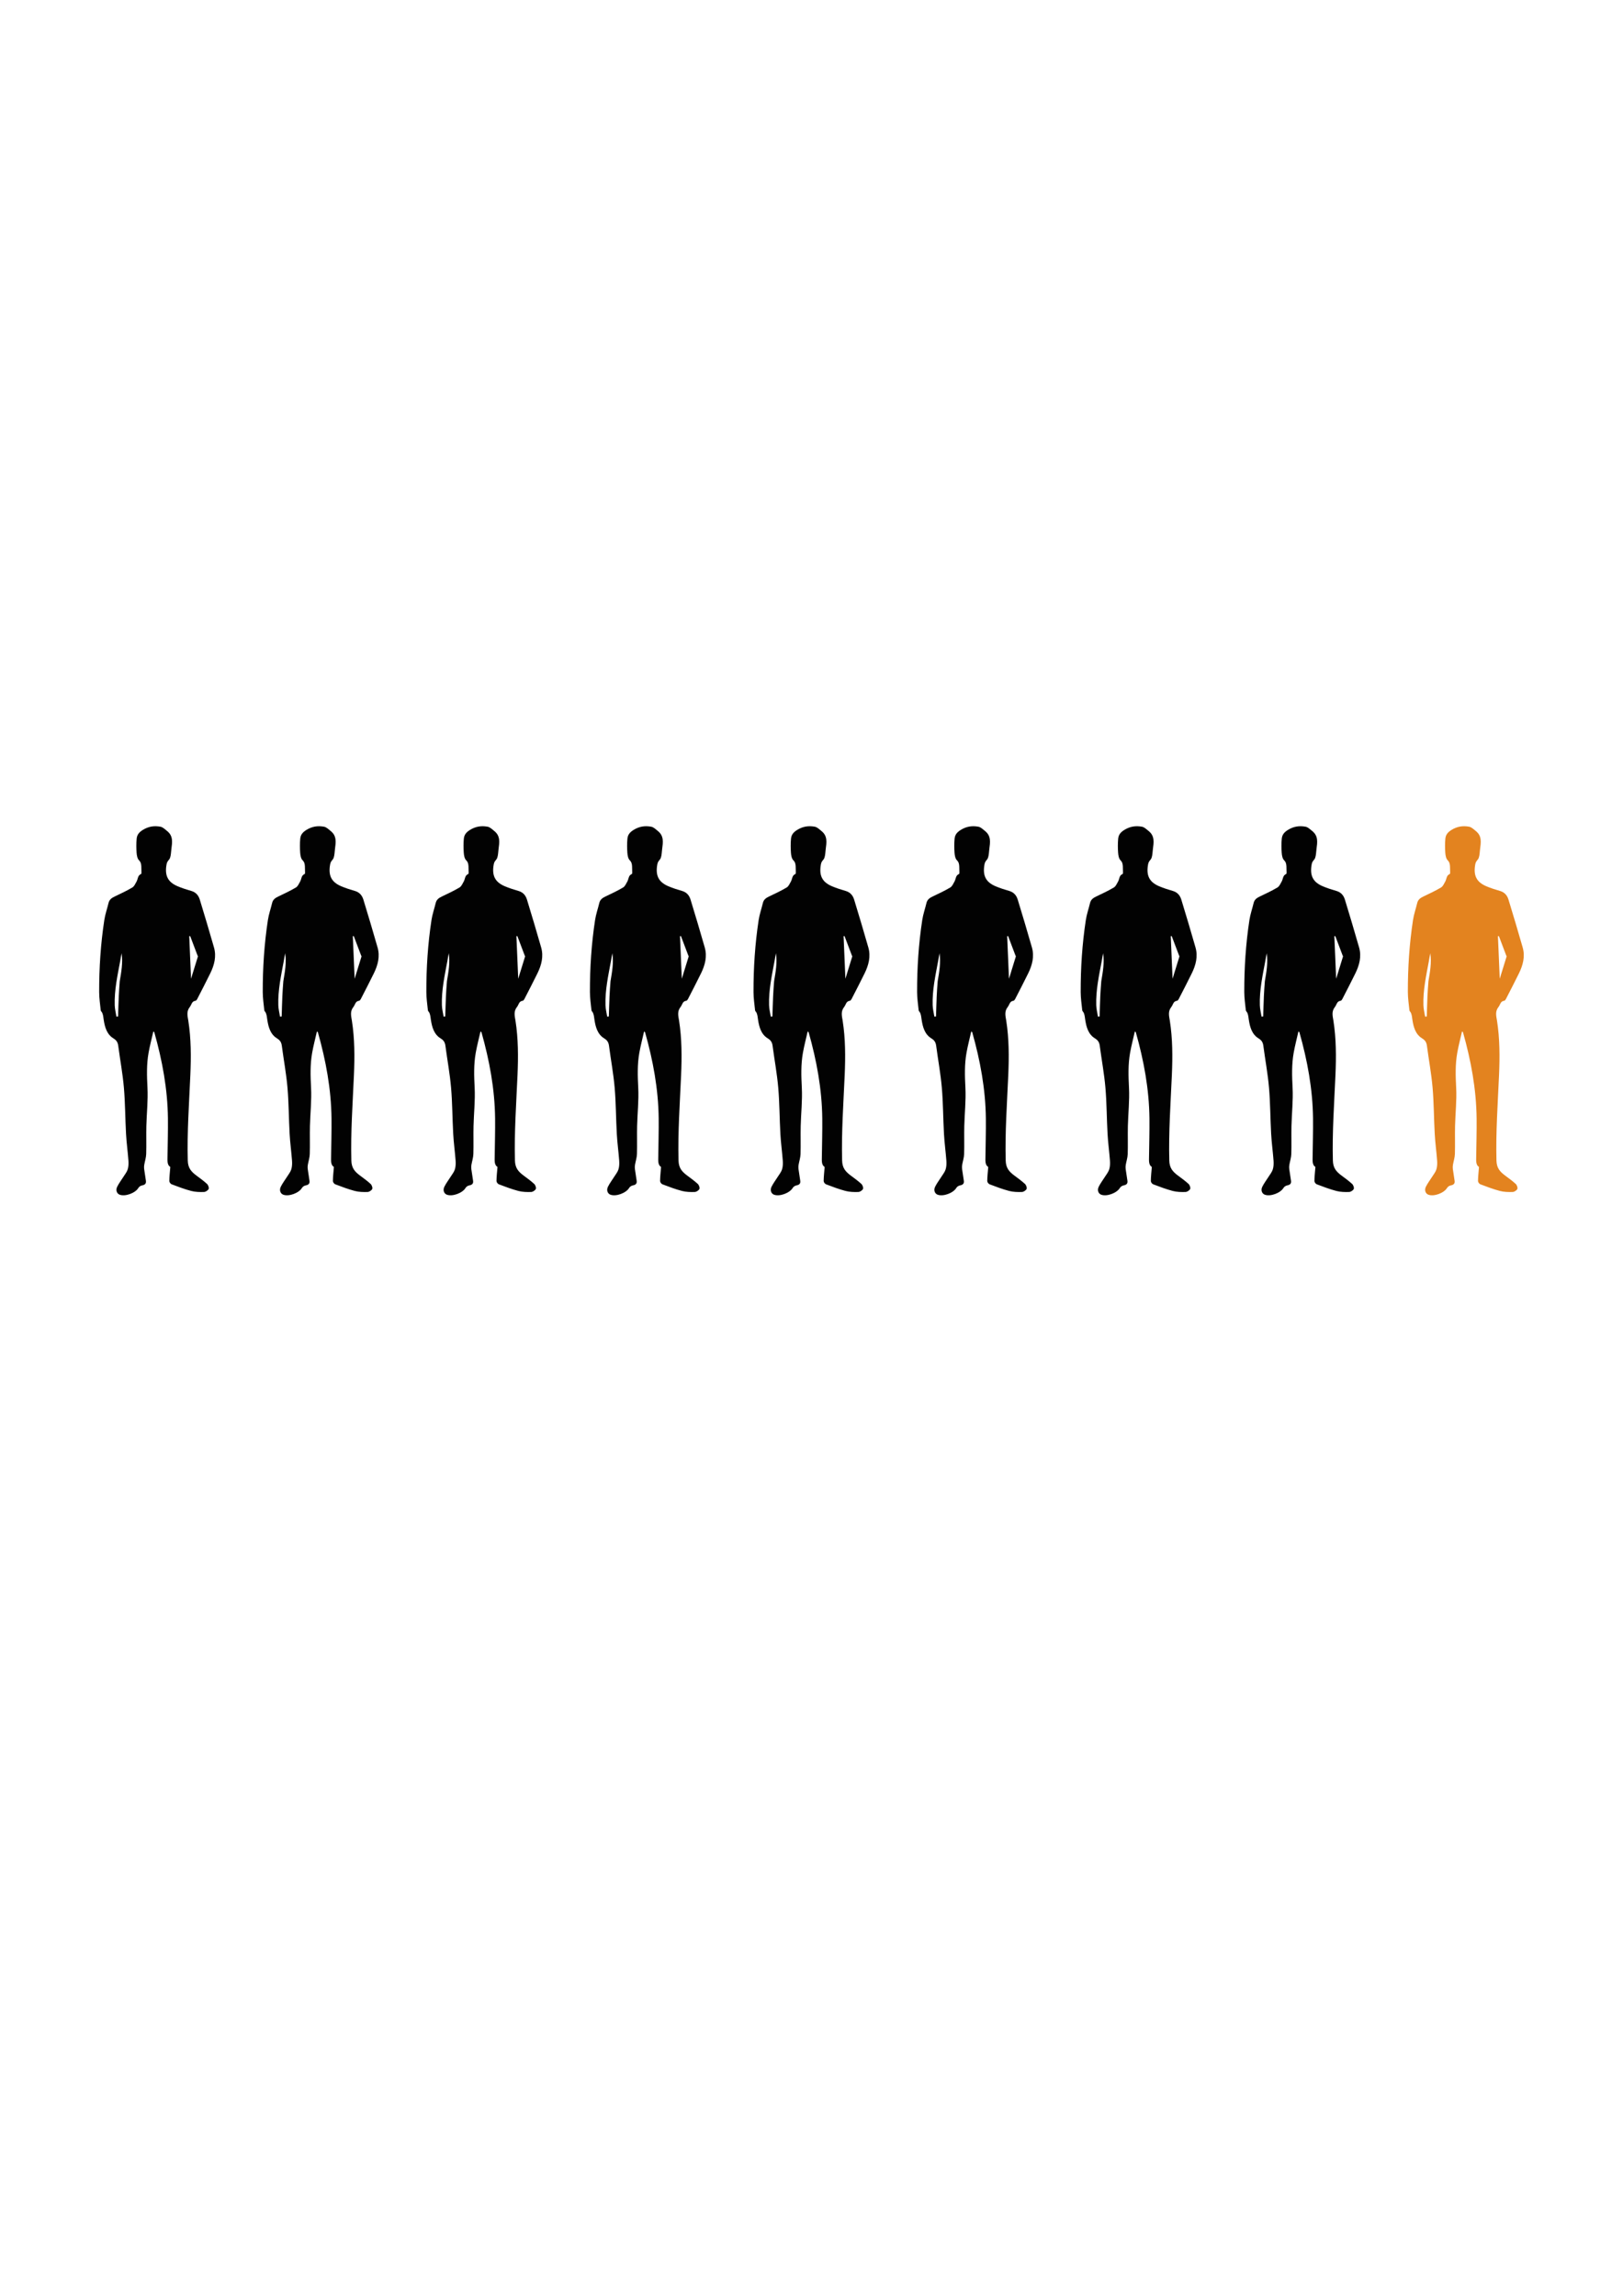 <?xml version="1.0" encoding="utf-8"?>
<!-- Generator: Adobe Adobe Illustrator 24.2.0, SVG Export Plug-In . SVG Version: 6.00 Build 0)  -->
<svg version="1.1" id="Calque_1" xmlns="http://www.w3.org/2000/svg" xmlns:xlink="http://www.w3.org/1999/xlink" x="0px" y="0px"
	 viewBox="0 0 595.28 841.89" style="enable-background:new 0 0 595.28 841.89;" xml:space="preserve">
<style type="text/css">
	.st0{fill:#020202;}
	.st1{fill:#E3831F;}
</style>
<g>
	<path class="st0" d="M121.44,424.18c0.06-4.77,0.2-9.42,0.15-14.07c-0.12-10.75-2.07-21.23-4.99-31.55
		c-0.02-0.06-0.1-0.1-0.36-0.33c-0.61,2.7-1.29,5.26-1.75,7.85c-0.76,4.25-0.62,8.51-0.4,12.82c0.24,4.66-0.3,9.35-0.41,14.03
		c-0.08,3.43,0.05,6.87-0.06,10.29c-0.04,1.33-0.5,2.64-0.72,3.97c-0.08,0.49-0.09,1.01-0.03,1.5c0.19,1.45,0.46,2.89,0.65,4.35
		c0.13,1.02-0.39,1.48-1.41,1.66c-0.49,0.09-1.09,0.47-1.34,0.9c-1.11,1.9-4.86,3.3-6.91,2.49c-1.01-0.4-1.5-1.63-0.88-2.89
		c0.62-1.28,1.52-2.42,2.27-3.63c0.56-0.89,1.27-1.75,1.58-2.73c0.31-0.99,0.35-2.12,0.28-3.17c-0.24-3.28-0.7-6.54-0.88-9.82
		c-0.32-5.66-0.3-11.35-0.79-17c-0.44-5.11-1.39-10.17-2.06-15.26c-0.16-1.27-0.58-2.07-1.77-2.8c-2.44-1.5-3.16-4.12-3.57-6.79
		c-0.14-0.93-0.2-1.88-0.59-2.68c-0.18-0.28-0.47-0.55-0.51-0.84c-0.23-2.22-0.56-4.44-0.57-6.66c-0.02-8.86,0.55-17.69,1.89-26.45
		c0.32-2.11,1.05-4.16,1.55-6.25c0.29-1.23,1.14-1.83,2.2-2.34c2.21-1.05,4.44-2.09,6.54-3.34c0.7-0.42,1.1-1.4,1.54-2.18
		c0.53-0.93,0.38-2.26,1.66-2.76c0.11-0.04,0.13-0.41,0.13-0.62c0-0.72-0.01-1.44-0.05-2.16c-0.05-0.84-0.15-1.54-0.86-2.26
		c-0.6-0.61-0.8-1.78-0.87-2.72c-0.12-1.71-0.14-3.45,0.02-5.16c0.13-1.38,0.78-2.31,2.19-3.2c2.16-1.36,4.26-1.63,6.53-1.22
		c0.89,0.16,1.69,0.97,2.46,1.59c2.27,1.82,1.88,4.14,1.55,6.68c-0.14,1.05-0.13,2.18-0.5,3.21c-0.2,0.55-0.75,0.96-1,1.5
		c-0.23,0.49-0.31,1.05-0.38,1.59c-0.46,3.62,0.79,5.84,4.21,7.28c1.63,0.69,3.33,1.23,5.03,1.72c1.66,0.49,2.6,1.64,3.07,3.17
		c1.78,5.84,3.54,11.69,5.21,17.56c0.94,3.3,0.1,6.45-1.35,9.43c-1.56,3.19-3.2,6.33-4.82,9.49c-0.13,0.25-0.38,0.58-0.6,0.61
		c-1.42,0.15-1.44,1.45-2.1,2.27c-1.32,1.65-0.83,3.33-0.56,5c1.05,6.65,1.04,13.34,0.75,20.03c-0.46,10.43-1.21,20.84-0.94,31.3
		c0.07,2.71,1.25,4.05,3.06,5.41c1.36,1.02,2.75,2.01,3.99,3.15c0.44,0.4,0.81,1.39,0.61,1.84c-0.23,0.54-1.11,1.1-1.72,1.12
		c-1.56,0.05-3.19,0.01-4.69-0.38c-2.44-0.64-4.81-1.55-7.17-2.44c-0.4-0.15-0.86-0.8-0.85-1.21c0.02-1.64,0.21-3.28,0.36-5.14
		C121.29,427.21,121.42,425.73,121.44,424.18z M103.92,359.83c0.57-3.4,1.2-6.8,0.68-10.26c-0.21,0.92-0.33,1.86-0.5,2.78
		c-1,5.38-2.19,10.74-2.02,16.26c0.04,1.4,0.4,2.79,0.62,4.19c0.2-0.02,0.4-0.04,0.61-0.05c0.08-2.47,0.14-4.95,0.25-7.42
		C103.63,363.56,103.78,361.8,103.92,359.83z M132.4,350.26c-0.88-2.33-1.77-4.67-2.65-7c-0.11,0.02-0.23,0.04-0.34,0.06
		c0.21,5.06,0.43,10.11,0.66,15.59c0.92-2.96,1.72-5.56,2.52-8.16C132.6,350.65,132.51,350.53,132.4,350.26z"/>
</g>
<g>
	<path class="st0" d="M181.44,424.18c0.06-4.77,0.2-9.42,0.15-14.07c-0.12-10.75-2.07-21.23-4.99-31.55
		c-0.02-0.06-0.1-0.1-0.36-0.33c-0.61,2.7-1.29,5.26-1.75,7.85c-0.76,4.25-0.62,8.51-0.4,12.82c0.24,4.66-0.3,9.35-0.41,14.03
		c-0.08,3.43,0.05,6.87-0.06,10.29c-0.04,1.33-0.5,2.64-0.72,3.97c-0.08,0.49-0.09,1.01-0.03,1.5c0.19,1.45,0.46,2.89,0.65,4.35
		c0.13,1.02-0.39,1.48-1.41,1.66c-0.49,0.09-1.09,0.47-1.34,0.9c-1.11,1.9-4.86,3.3-6.91,2.49c-1.01-0.4-1.5-1.63-0.88-2.89
		c0.62-1.28,1.52-2.42,2.27-3.63c0.56-0.89,1.27-1.75,1.58-2.73c0.31-0.99,0.35-2.12,0.28-3.17c-0.24-3.28-0.7-6.54-0.88-9.82
		c-0.32-5.66-0.3-11.35-0.79-17c-0.44-5.11-1.39-10.17-2.06-15.26c-0.16-1.27-0.58-2.07-1.77-2.8c-2.44-1.5-3.16-4.12-3.57-6.79
		c-0.14-0.93-0.2-1.88-0.59-2.68c-0.18-0.28-0.47-0.55-0.51-0.84c-0.23-2.22-0.56-4.44-0.57-6.66c-0.02-8.86,0.55-17.69,1.89-26.45
		c0.32-2.11,1.05-4.16,1.55-6.25c0.29-1.23,1.14-1.83,2.2-2.34c2.21-1.05,4.44-2.09,6.54-3.34c0.7-0.42,1.1-1.4,1.54-2.18
		c0.53-0.93,0.38-2.26,1.66-2.76c0.11-0.04,0.13-0.41,0.13-0.62c0-0.72-0.01-1.44-0.05-2.16c-0.05-0.84-0.15-1.54-0.86-2.26
		c-0.6-0.61-0.8-1.78-0.87-2.72c-0.12-1.71-0.14-3.45,0.02-5.16c0.13-1.38,0.78-2.31,2.19-3.2c2.16-1.36,4.26-1.63,6.53-1.22
		c0.89,0.16,1.69,0.97,2.46,1.59c2.27,1.82,1.88,4.14,1.55,6.68c-0.14,1.05-0.13,2.18-0.5,3.21c-0.2,0.55-0.75,0.96-1,1.5
		c-0.23,0.49-0.31,1.05-0.38,1.59c-0.46,3.62,0.79,5.84,4.21,7.28c1.63,0.69,3.33,1.23,5.03,1.72c1.66,0.49,2.6,1.64,3.07,3.17
		c1.78,5.84,3.54,11.69,5.21,17.56c0.94,3.3,0.1,6.45-1.35,9.43c-1.56,3.19-3.2,6.33-4.82,9.49c-0.13,0.25-0.38,0.58-0.6,0.61
		c-1.42,0.15-1.44,1.45-2.1,2.27c-1.32,1.65-0.83,3.33-0.56,5c1.05,6.65,1.04,13.34,0.75,20.03c-0.46,10.43-1.21,20.84-0.94,31.3
		c0.07,2.71,1.25,4.05,3.06,5.41c1.36,1.02,2.75,2.01,3.99,3.15c0.44,0.4,0.81,1.39,0.61,1.84c-0.23,0.54-1.11,1.1-1.72,1.12
		c-1.56,0.05-3.19,0.01-4.69-0.38c-2.44-0.64-4.81-1.55-7.17-2.44c-0.4-0.15-0.86-0.8-0.85-1.21c0.02-1.64,0.21-3.28,0.36-5.14
		C181.29,427.21,181.42,425.73,181.44,424.18z M163.92,359.83c0.57-3.4,1.2-6.8,0.68-10.26c-0.21,0.92-0.33,1.86-0.5,2.78
		c-1,5.38-2.19,10.74-2.02,16.26c0.04,1.4,0.4,2.79,0.62,4.19c0.2-0.02,0.4-0.04,0.61-0.05c0.08-2.47,0.14-4.95,0.25-7.42
		C163.63,363.56,163.78,361.8,163.92,359.83z M192.4,350.26c-0.88-2.33-1.77-4.67-2.65-7c-0.11,0.02-0.23,0.04-0.34,0.06
		c0.21,5.06,0.43,10.11,0.66,15.59c0.92-2.96,1.72-5.56,2.52-8.16C192.6,350.65,192.51,350.53,192.4,350.26z"/>
</g>
<g>
	<path class="st0" d="M241.44,424.18c0.06-4.77,0.2-9.42,0.15-14.07c-0.12-10.75-2.07-21.23-4.99-31.55
		c-0.02-0.06-0.1-0.1-0.36-0.33c-0.61,2.7-1.29,5.26-1.75,7.85c-0.76,4.25-0.62,8.51-0.4,12.82c0.24,4.66-0.3,9.35-0.41,14.03
		c-0.08,3.43,0.05,6.87-0.06,10.29c-0.04,1.33-0.5,2.64-0.72,3.97c-0.08,0.49-0.09,1.01-0.03,1.5c0.19,1.45,0.46,2.89,0.65,4.35
		c0.13,1.02-0.39,1.48-1.41,1.66c-0.49,0.09-1.09,0.47-1.34,0.9c-1.11,1.9-4.86,3.3-6.91,2.49c-1.01-0.4-1.5-1.63-0.88-2.89
		c0.62-1.28,1.52-2.42,2.27-3.63c0.56-0.89,1.27-1.75,1.58-2.73c0.31-0.99,0.35-2.12,0.28-3.17c-0.24-3.28-0.7-6.54-0.88-9.82
		c-0.32-5.66-0.3-11.35-0.79-17c-0.44-5.11-1.39-10.17-2.06-15.26c-0.16-1.27-0.58-2.07-1.77-2.8c-2.44-1.5-3.16-4.12-3.57-6.79
		c-0.14-0.93-0.2-1.88-0.59-2.68c-0.18-0.28-0.47-0.55-0.51-0.84c-0.23-2.22-0.56-4.44-0.57-6.66c-0.02-8.86,0.55-17.69,1.89-26.45
		c0.32-2.11,1.05-4.16,1.55-6.25c0.29-1.23,1.14-1.83,2.2-2.34c2.21-1.05,4.44-2.09,6.54-3.34c0.7-0.42,1.1-1.4,1.54-2.18
		c0.53-0.93,0.38-2.26,1.66-2.76c0.11-0.04,0.13-0.41,0.13-0.62c0-0.72-0.01-1.44-0.05-2.16c-0.05-0.84-0.15-1.54-0.86-2.26
		c-0.6-0.61-0.8-1.78-0.87-2.72c-0.12-1.71-0.14-3.45,0.02-5.16c0.13-1.38,0.78-2.31,2.19-3.2c2.16-1.36,4.26-1.63,6.53-1.22
		c0.89,0.16,1.69,0.97,2.46,1.59c2.27,1.82,1.88,4.14,1.55,6.68c-0.14,1.05-0.13,2.18-0.5,3.21c-0.2,0.55-0.75,0.96-1,1.5
		c-0.23,0.49-0.31,1.05-0.38,1.59c-0.46,3.62,0.79,5.84,4.21,7.28c1.63,0.69,3.33,1.23,5.03,1.72c1.66,0.49,2.6,1.64,3.07,3.17
		c1.78,5.84,3.54,11.69,5.21,17.56c0.94,3.3,0.1,6.45-1.35,9.43c-1.56,3.19-3.2,6.33-4.82,9.49c-0.13,0.25-0.38,0.58-0.6,0.61
		c-1.42,0.15-1.44,1.45-2.1,2.27c-1.32,1.65-0.83,3.33-0.56,5c1.05,6.65,1.04,13.34,0.75,20.03c-0.46,10.43-1.21,20.84-0.94,31.3
		c0.07,2.71,1.25,4.05,3.06,5.41c1.36,1.02,2.75,2.01,3.99,3.15c0.44,0.4,0.81,1.39,0.61,1.84c-0.23,0.54-1.11,1.1-1.72,1.12
		c-1.56,0.05-3.19,0.01-4.69-0.38c-2.44-0.64-4.81-1.55-7.17-2.44c-0.4-0.15-0.86-0.8-0.85-1.21c0.02-1.64,0.21-3.28,0.36-5.14
		C241.29,427.21,241.42,425.73,241.44,424.18z M223.92,359.83c0.57-3.4,1.2-6.8,0.68-10.26c-0.21,0.92-0.33,1.86-0.5,2.78
		c-1,5.38-2.19,10.74-2.02,16.26c0.04,1.4,0.4,2.79,0.62,4.19c0.2-0.02,0.4-0.04,0.61-0.05c0.08-2.47,0.14-4.95,0.25-7.42
		C223.63,363.56,223.78,361.8,223.92,359.83z M252.4,350.26c-0.88-2.33-1.77-4.67-2.65-7c-0.11,0.02-0.23,0.04-0.34,0.06
		c0.21,5.06,0.43,10.11,0.66,15.59c0.92-2.96,1.72-5.56,2.52-8.16C252.6,350.65,252.51,350.53,252.4,350.26z"/>
</g>
<g>
	<path class="st0" d="M301.44,424.18c0.06-4.77,0.2-9.42,0.15-14.07c-0.12-10.75-2.07-21.23-4.99-31.55
		c-0.02-0.06-0.1-0.1-0.36-0.33c-0.61,2.7-1.29,5.26-1.75,7.85c-0.76,4.25-0.62,8.51-0.4,12.82c0.24,4.66-0.3,9.35-0.41,14.03
		c-0.08,3.43,0.05,6.87-0.06,10.29c-0.04,1.33-0.5,2.64-0.72,3.97c-0.08,0.49-0.09,1.01-0.03,1.5c0.19,1.45,0.46,2.89,0.65,4.35
		c0.13,1.02-0.39,1.48-1.41,1.66c-0.49,0.09-1.09,0.47-1.34,0.9c-1.11,1.9-4.86,3.3-6.91,2.49c-1.01-0.4-1.5-1.63-0.88-2.89
		c0.62-1.28,1.52-2.42,2.27-3.63c0.56-0.89,1.27-1.75,1.58-2.73c0.31-0.99,0.35-2.12,0.28-3.17c-0.24-3.28-0.7-6.54-0.88-9.82
		c-0.32-5.66-0.3-11.35-0.79-17c-0.44-5.11-1.39-10.17-2.06-15.26c-0.16-1.27-0.58-2.07-1.77-2.8c-2.44-1.5-3.16-4.12-3.57-6.79
		c-0.14-0.93-0.2-1.88-0.59-2.68c-0.18-0.28-0.47-0.55-0.51-0.84c-0.23-2.22-0.56-4.44-0.57-6.66c-0.02-8.86,0.55-17.69,1.89-26.45
		c0.32-2.11,1.05-4.16,1.55-6.25c0.29-1.23,1.14-1.83,2.2-2.34c2.21-1.05,4.44-2.09,6.54-3.34c0.7-0.42,1.1-1.4,1.54-2.18
		c0.53-0.93,0.38-2.26,1.66-2.76c0.11-0.04,0.13-0.41,0.13-0.62c0-0.72-0.01-1.44-0.05-2.16c-0.05-0.84-0.15-1.54-0.86-2.26
		c-0.6-0.61-0.8-1.78-0.87-2.72c-0.12-1.71-0.14-3.45,0.02-5.16c0.13-1.38,0.78-2.31,2.19-3.2c2.16-1.36,4.26-1.63,6.53-1.22
		c0.89,0.16,1.69,0.97,2.46,1.59c2.27,1.82,1.88,4.14,1.55,6.68c-0.14,1.05-0.13,2.18-0.5,3.21c-0.2,0.55-0.75,0.96-1,1.5
		c-0.23,0.49-0.31,1.05-0.38,1.59c-0.46,3.62,0.79,5.84,4.21,7.28c1.63,0.69,3.33,1.23,5.03,1.72c1.66,0.49,2.6,1.64,3.07,3.17
		c1.78,5.84,3.54,11.69,5.21,17.56c0.94,3.3,0.1,6.45-1.35,9.43c-1.56,3.19-3.2,6.33-4.82,9.49c-0.13,0.25-0.38,0.58-0.6,0.61
		c-1.42,0.15-1.44,1.45-2.1,2.27c-1.32,1.65-0.83,3.33-0.56,5c1.05,6.65,1.04,13.34,0.75,20.03c-0.46,10.43-1.21,20.84-0.94,31.3
		c0.07,2.71,1.25,4.05,3.06,5.41c1.36,1.02,2.75,2.01,3.99,3.15c0.44,0.4,0.81,1.39,0.61,1.84c-0.23,0.54-1.11,1.1-1.72,1.12
		c-1.56,0.05-3.19,0.01-4.69-0.38c-2.44-0.64-4.81-1.55-7.17-2.44c-0.4-0.15-0.86-0.8-0.85-1.21c0.02-1.64,0.21-3.28,0.36-5.14
		C301.29,427.21,301.42,425.73,301.44,424.18z M283.92,359.83c0.57-3.4,1.2-6.8,0.68-10.26c-0.21,0.92-0.33,1.86-0.5,2.78
		c-1,5.38-2.19,10.74-2.02,16.26c0.04,1.4,0.4,2.79,0.62,4.19c0.2-0.02,0.4-0.04,0.61-0.05c0.08-2.47,0.14-4.95,0.25-7.42
		C283.63,363.56,283.78,361.8,283.92,359.83z M312.4,350.26c-0.88-2.33-1.77-4.67-2.65-7c-0.11,0.02-0.23,0.04-0.34,0.06
		c0.21,5.06,0.43,10.11,0.66,15.59c0.92-2.96,1.72-5.56,2.52-8.16C312.6,350.65,312.51,350.53,312.4,350.26z"/>
</g>
<g>
	<path class="st0" d="M361.44,424.18c0.06-4.77,0.2-9.42,0.15-14.07c-0.12-10.75-2.07-21.23-4.99-31.55
		c-0.02-0.06-0.1-0.1-0.36-0.33c-0.61,2.7-1.29,5.26-1.75,7.85c-0.76,4.25-0.62,8.51-0.4,12.82c0.24,4.66-0.3,9.35-0.41,14.03
		c-0.08,3.43,0.05,6.87-0.06,10.29c-0.04,1.33-0.5,2.64-0.72,3.97c-0.08,0.49-0.09,1.01-0.03,1.5c0.19,1.45,0.46,2.89,0.65,4.35
		c0.13,1.02-0.39,1.48-1.41,1.66c-0.49,0.09-1.09,0.47-1.34,0.9c-1.11,1.9-4.86,3.3-6.91,2.49c-1.01-0.4-1.5-1.63-0.88-2.89
		c0.62-1.28,1.52-2.42,2.27-3.63c0.56-0.89,1.27-1.75,1.58-2.73c0.31-0.99,0.35-2.12,0.28-3.17c-0.24-3.28-0.7-6.54-0.88-9.82
		c-0.32-5.66-0.3-11.35-0.79-17c-0.44-5.11-1.39-10.17-2.06-15.26c-0.16-1.27-0.58-2.07-1.77-2.8c-2.44-1.5-3.16-4.12-3.57-6.79
		c-0.14-0.93-0.2-1.88-0.59-2.68c-0.18-0.28-0.47-0.55-0.51-0.84c-0.23-2.22-0.56-4.44-0.57-6.66c-0.02-8.86,0.55-17.69,1.89-26.45
		c0.32-2.11,1.05-4.16,1.55-6.25c0.29-1.23,1.14-1.83,2.2-2.34c2.21-1.05,4.44-2.09,6.54-3.34c0.7-0.42,1.1-1.4,1.54-2.18
		c0.53-0.93,0.38-2.26,1.66-2.76c0.11-0.04,0.13-0.41,0.13-0.62c0-0.72-0.01-1.44-0.05-2.16c-0.05-0.84-0.15-1.54-0.86-2.26
		c-0.6-0.61-0.8-1.78-0.87-2.72c-0.12-1.71-0.14-3.45,0.02-5.16c0.13-1.38,0.78-2.31,2.19-3.2c2.16-1.36,4.26-1.63,6.53-1.22
		c0.89,0.16,1.69,0.97,2.46,1.59c2.27,1.82,1.88,4.14,1.55,6.68c-0.14,1.05-0.13,2.18-0.5,3.21c-0.2,0.55-0.75,0.96-1,1.5
		c-0.23,0.49-0.31,1.05-0.38,1.59c-0.46,3.62,0.79,5.84,4.21,7.28c1.63,0.69,3.33,1.23,5.03,1.72c1.66,0.49,2.6,1.64,3.07,3.17
		c1.78,5.84,3.54,11.69,5.21,17.56c0.94,3.3,0.1,6.45-1.35,9.43c-1.56,3.19-3.2,6.33-4.82,9.49c-0.13,0.25-0.38,0.58-0.6,0.61
		c-1.42,0.15-1.44,1.45-2.1,2.27c-1.32,1.65-0.83,3.33-0.56,5c1.05,6.65,1.04,13.34,0.75,20.03c-0.46,10.43-1.21,20.84-0.94,31.3
		c0.07,2.71,1.25,4.05,3.06,5.41c1.36,1.02,2.75,2.01,3.99,3.15c0.44,0.4,0.81,1.39,0.61,1.84c-0.23,0.54-1.11,1.1-1.72,1.12
		c-1.56,0.05-3.19,0.01-4.69-0.38c-2.44-0.64-4.81-1.55-7.17-2.44c-0.4-0.15-0.86-0.8-0.85-1.21c0.02-1.64,0.21-3.28,0.36-5.14
		C361.29,427.21,361.42,425.73,361.44,424.18z M343.92,359.83c0.57-3.4,1.2-6.8,0.68-10.26c-0.21,0.92-0.33,1.86-0.5,2.78
		c-1,5.38-2.19,10.74-2.02,16.26c0.04,1.4,0.4,2.79,0.62,4.19c0.2-0.02,0.4-0.04,0.61-0.05c0.08-2.47,0.14-4.95,0.25-7.42
		C343.63,363.56,343.78,361.8,343.92,359.83z M372.4,350.26c-0.88-2.33-1.77-4.67-2.65-7c-0.11,0.02-0.23,0.04-0.34,0.06
		c0.21,5.06,0.43,10.11,0.66,15.59c0.92-2.96,1.72-5.56,2.52-8.16C372.6,350.65,372.51,350.53,372.4,350.26z"/>
</g>
<g>
	<path class="st0" d="M421.44,424.18c0.06-4.77,0.2-9.42,0.15-14.07c-0.12-10.75-2.07-21.23-4.99-31.55
		c-0.02-0.06-0.1-0.1-0.36-0.33c-0.61,2.7-1.29,5.26-1.75,7.85c-0.76,4.25-0.62,8.51-0.4,12.82c0.24,4.66-0.3,9.35-0.41,14.03
		c-0.08,3.43,0.05,6.87-0.06,10.29c-0.04,1.33-0.5,2.64-0.72,3.97c-0.08,0.49-0.09,1.01-0.03,1.5c0.19,1.45,0.46,2.89,0.65,4.35
		c0.13,1.02-0.39,1.48-1.41,1.66c-0.49,0.09-1.09,0.47-1.34,0.9c-1.11,1.9-4.86,3.3-6.91,2.49c-1.01-0.4-1.5-1.63-0.88-2.89
		c0.62-1.28,1.52-2.42,2.27-3.63c0.56-0.89,1.27-1.75,1.58-2.73c0.31-0.99,0.35-2.12,0.28-3.17c-0.24-3.28-0.7-6.54-0.88-9.82
		c-0.32-5.66-0.3-11.35-0.79-17c-0.44-5.11-1.39-10.17-2.06-15.26c-0.16-1.27-0.58-2.07-1.77-2.8c-2.44-1.5-3.16-4.12-3.57-6.79
		c-0.14-0.93-0.2-1.88-0.59-2.68c-0.18-0.28-0.47-0.55-0.51-0.84c-0.23-2.22-0.56-4.44-0.57-6.66c-0.02-8.86,0.55-17.69,1.89-26.45
		c0.32-2.11,1.05-4.16,1.55-6.25c0.29-1.23,1.14-1.83,2.2-2.34c2.21-1.05,4.44-2.09,6.54-3.34c0.7-0.42,1.1-1.4,1.54-2.18
		c0.53-0.93,0.38-2.26,1.66-2.76c0.11-0.04,0.13-0.41,0.13-0.62c0-0.72-0.01-1.44-0.05-2.16c-0.05-0.84-0.15-1.54-0.86-2.26
		c-0.6-0.61-0.8-1.78-0.87-2.72c-0.12-1.71-0.14-3.45,0.02-5.16c0.13-1.38,0.78-2.31,2.19-3.2c2.16-1.36,4.26-1.63,6.53-1.22
		c0.89,0.16,1.69,0.97,2.46,1.59c2.27,1.82,1.88,4.14,1.55,6.68c-0.14,1.05-0.13,2.18-0.5,3.21c-0.2,0.55-0.75,0.96-1,1.5
		c-0.23,0.49-0.31,1.05-0.38,1.59c-0.46,3.62,0.79,5.84,4.21,7.28c1.63,0.69,3.33,1.23,5.03,1.72c1.66,0.49,2.6,1.64,3.07,3.17
		c1.78,5.84,3.54,11.69,5.21,17.56c0.94,3.3,0.1,6.45-1.35,9.43c-1.56,3.19-3.2,6.33-4.82,9.49c-0.13,0.25-0.38,0.58-0.6,0.61
		c-1.42,0.15-1.44,1.45-2.1,2.27c-1.32,1.65-0.83,3.33-0.56,5c1.05,6.65,1.04,13.34,0.75,20.03c-0.46,10.43-1.21,20.84-0.94,31.3
		c0.07,2.71,1.25,4.05,3.06,5.41c1.36,1.02,2.75,2.01,3.99,3.15c0.44,0.4,0.81,1.39,0.61,1.84c-0.23,0.54-1.11,1.1-1.72,1.12
		c-1.56,0.05-3.19,0.01-4.69-0.38c-2.44-0.64-4.81-1.55-7.17-2.44c-0.4-0.15-0.86-0.8-0.85-1.21c0.02-1.64,0.21-3.28,0.36-5.14
		C421.29,427.21,421.42,425.73,421.44,424.18z M403.92,359.83c0.57-3.4,1.2-6.8,0.68-10.26c-0.21,0.92-0.33,1.86-0.5,2.78
		c-1,5.38-2.19,10.74-2.02,16.26c0.04,1.4,0.4,2.79,0.62,4.19c0.2-0.02,0.4-0.04,0.61-0.05c0.08-2.47,0.14-4.95,0.25-7.42
		C403.63,363.56,403.78,361.8,403.92,359.83z M432.4,350.26c-0.88-2.33-1.77-4.67-2.65-7c-0.11,0.02-0.23,0.04-0.34,0.06
		c0.21,5.06,0.43,10.11,0.66,15.59c0.92-2.96,1.72-5.56,2.52-8.16C432.6,350.65,432.51,350.53,432.4,350.26z"/>
</g>
<g>
	<path class="st0" d="M481.44,424.18c0.06-4.77,0.2-9.42,0.15-14.07c-0.12-10.75-2.07-21.23-4.99-31.55
		c-0.02-0.06-0.1-0.1-0.36-0.33c-0.61,2.7-1.29,5.26-1.75,7.85c-0.76,4.25-0.62,8.51-0.4,12.82c0.24,4.66-0.3,9.35-0.41,14.03
		c-0.08,3.43,0.05,6.87-0.06,10.29c-0.04,1.33-0.5,2.64-0.72,3.97c-0.08,0.49-0.09,1.01-0.03,1.5c0.19,1.45,0.46,2.89,0.65,4.35
		c0.13,1.02-0.39,1.48-1.41,1.66c-0.49,0.09-1.09,0.47-1.34,0.9c-1.11,1.9-4.86,3.3-6.91,2.49c-1.01-0.4-1.5-1.63-0.88-2.89
		c0.62-1.28,1.52-2.42,2.27-3.63c0.56-0.89,1.27-1.75,1.58-2.73c0.31-0.99,0.35-2.12,0.28-3.17c-0.24-3.28-0.7-6.54-0.88-9.82
		c-0.32-5.66-0.3-11.35-0.79-17c-0.44-5.11-1.39-10.17-2.06-15.26c-0.16-1.27-0.58-2.07-1.77-2.8c-2.44-1.5-3.16-4.12-3.57-6.79
		c-0.14-0.93-0.2-1.88-0.59-2.68c-0.18-0.28-0.47-0.55-0.51-0.84c-0.23-2.22-0.56-4.44-0.57-6.66c-0.02-8.86,0.55-17.69,1.89-26.45
		c0.32-2.11,1.05-4.16,1.55-6.25c0.29-1.23,1.14-1.83,2.2-2.34c2.21-1.05,4.44-2.09,6.54-3.34c0.7-0.42,1.1-1.4,1.54-2.18
		c0.53-0.93,0.38-2.26,1.66-2.76c0.11-0.04,0.13-0.41,0.13-0.62c0-0.72-0.01-1.44-0.05-2.16c-0.05-0.84-0.15-1.54-0.86-2.26
		c-0.6-0.61-0.8-1.78-0.87-2.72c-0.12-1.71-0.14-3.45,0.02-5.16c0.13-1.38,0.78-2.31,2.19-3.2c2.16-1.36,4.26-1.63,6.53-1.22
		c0.89,0.16,1.69,0.97,2.46,1.59c2.27,1.82,1.88,4.14,1.55,6.68c-0.14,1.05-0.13,2.18-0.5,3.21c-0.2,0.55-0.75,0.96-1,1.5
		c-0.23,0.49-0.31,1.05-0.38,1.59c-0.46,3.62,0.79,5.84,4.21,7.28c1.63,0.69,3.33,1.23,5.03,1.72c1.66,0.49,2.6,1.64,3.07,3.17
		c1.78,5.84,3.54,11.69,5.21,17.56c0.94,3.3,0.1,6.45-1.35,9.43c-1.56,3.19-3.2,6.33-4.82,9.49c-0.13,0.25-0.38,0.58-0.6,0.61
		c-1.42,0.15-1.44,1.45-2.1,2.27c-1.32,1.65-0.83,3.33-0.56,5c1.05,6.65,1.04,13.34,0.75,20.03c-0.46,10.43-1.21,20.84-0.94,31.3
		c0.07,2.71,1.25,4.05,3.06,5.41c1.36,1.02,2.75,2.01,3.99,3.15c0.44,0.4,0.81,1.39,0.61,1.84c-0.23,0.54-1.11,1.1-1.72,1.12
		c-1.56,0.05-3.19,0.01-4.69-0.38c-2.44-0.64-4.81-1.55-7.17-2.44c-0.4-0.15-0.86-0.8-0.85-1.21c0.02-1.64,0.21-3.28,0.36-5.14
		C481.29,427.21,481.42,425.73,481.44,424.18z M463.92,359.83c0.57-3.4,1.2-6.8,0.68-10.26c-0.21,0.92-0.33,1.86-0.5,2.78
		c-1,5.38-2.19,10.74-2.02,16.26c0.04,1.4,0.4,2.79,0.62,4.19c0.2-0.02,0.4-0.04,0.61-0.05c0.08-2.47,0.14-4.95,0.25-7.42
		C463.63,363.56,463.78,361.8,463.92,359.83z M492.4,350.26c-0.88-2.33-1.77-4.67-2.65-7c-0.11,0.02-0.23,0.04-0.34,0.06
		c0.21,5.06,0.43,10.11,0.66,15.59c0.92-2.96,1.72-5.56,2.52-8.16C492.6,350.65,492.51,350.53,492.4,350.26z"/>
</g>
<g>
	<path class="st1" d="M541.44,424.18c0.06-4.77,0.2-9.42,0.15-14.07c-0.12-10.75-2.07-21.23-4.99-31.55
		c-0.02-0.06-0.1-0.1-0.36-0.33c-0.61,2.7-1.29,5.26-1.75,7.85c-0.76,4.25-0.62,8.51-0.4,12.82c0.24,4.66-0.3,9.35-0.41,14.03
		c-0.08,3.43,0.05,6.87-0.06,10.29c-0.04,1.33-0.5,2.64-0.72,3.97c-0.08,0.49-0.09,1.01-0.03,1.5c0.19,1.45,0.46,2.89,0.65,4.35
		c0.13,1.02-0.39,1.48-1.41,1.66c-0.49,0.09-1.09,0.47-1.34,0.9c-1.11,1.9-4.86,3.3-6.91,2.49c-1.01-0.4-1.49-1.63-0.88-2.89
		c0.62-1.28,1.52-2.42,2.27-3.63c0.56-0.89,1.27-1.75,1.58-2.73c0.31-0.99,0.35-2.12,0.28-3.17c-0.24-3.28-0.7-6.54-0.88-9.82
		c-0.32-5.66-0.3-11.35-0.79-17c-0.44-5.11-1.39-10.17-2.06-15.26c-0.16-1.27-0.58-2.07-1.77-2.8c-2.44-1.5-3.16-4.12-3.57-6.79
		c-0.14-0.93-0.2-1.88-0.59-2.68c-0.18-0.28-0.47-0.55-0.51-0.84c-0.23-2.22-0.56-4.44-0.57-6.66c-0.02-8.86,0.55-17.69,1.89-26.45
		c0.32-2.11,1.05-4.16,1.55-6.25c0.29-1.23,1.14-1.83,2.2-2.34c2.21-1.05,4.44-2.09,6.54-3.34c0.7-0.42,1.1-1.4,1.54-2.18
		c0.53-0.93,0.38-2.26,1.66-2.76c0.11-0.04,0.13-0.41,0.13-0.62c0-0.72-0.01-1.44-0.05-2.16c-0.05-0.84-0.15-1.54-0.86-2.26
		c-0.6-0.61-0.8-1.78-0.87-2.72c-0.12-1.71-0.14-3.45,0.02-5.16c0.13-1.38,0.78-2.31,2.19-3.2c2.16-1.36,4.26-1.63,6.53-1.22
		c0.89,0.16,1.69,0.97,2.46,1.59c2.27,1.82,1.88,4.14,1.55,6.68c-0.14,1.05-0.13,2.18-0.5,3.21c-0.2,0.55-0.75,0.96-1,1.5
		c-0.23,0.49-0.31,1.05-0.38,1.59c-0.46,3.62,0.79,5.84,4.21,7.28c1.63,0.69,3.33,1.23,5.03,1.72c1.66,0.49,2.6,1.64,3.07,3.17
		c1.78,5.84,3.54,11.69,5.21,17.56c0.94,3.3,0.1,6.45-1.35,9.43c-1.56,3.19-3.2,6.33-4.82,9.49c-0.13,0.25-0.38,0.58-0.6,0.61
		c-1.42,0.15-1.44,1.45-2.1,2.27c-1.32,1.65-0.83,3.33-0.56,5c1.05,6.65,1.04,13.34,0.75,20.03c-0.46,10.43-1.21,20.84-0.94,31.3
		c0.07,2.71,1.25,4.05,3.06,5.41c1.36,1.02,2.75,2.01,3.99,3.15c0.44,0.4,0.8,1.39,0.61,1.84c-0.23,0.54-1.11,1.1-1.72,1.12
		c-1.56,0.05-3.19,0.01-4.69-0.38c-2.44-0.64-4.81-1.55-7.17-2.44c-0.4-0.15-0.86-0.8-0.85-1.21c0.02-1.64,0.21-3.28,0.36-5.14
		C541.29,427.21,541.42,425.73,541.44,424.18z M523.92,359.83c0.57-3.4,1.2-6.8,0.68-10.26c-0.21,0.92-0.33,1.86-0.5,2.78
		c-1,5.38-2.19,10.74-2.02,16.26c0.04,1.4,0.4,2.79,0.62,4.19c0.2-0.02,0.4-0.04,0.61-0.05c0.08-2.47,0.14-4.95,0.25-7.42
		C523.63,363.56,523.78,361.8,523.92,359.83z M552.4,350.26c-0.88-2.33-1.77-4.67-2.65-7c-0.11,0.02-0.23,0.04-0.34,0.06
		c0.21,5.06,0.43,10.11,0.66,15.59c0.92-2.96,1.72-5.56,2.52-8.16C552.6,350.65,552.51,350.53,552.4,350.26z"/>
</g>
<g>
	<path class="st0" d="M61.44,424.18c0.06-4.77,0.2-9.42,0.15-14.07c-0.12-10.75-2.07-21.23-4.99-31.55c-0.02-0.06-0.1-0.1-0.36-0.33
		c-0.61,2.7-1.29,5.26-1.75,7.85c-0.76,4.25-0.62,8.51-0.4,12.82c0.24,4.66-0.3,9.35-0.41,14.03c-0.08,3.43,0.05,6.87-0.06,10.29
		c-0.04,1.33-0.5,2.64-0.72,3.97c-0.08,0.49-0.09,1.01-0.03,1.5c0.19,1.45,0.46,2.89,0.65,4.35c0.13,1.02-0.39,1.48-1.41,1.66
		c-0.49,0.09-1.09,0.47-1.34,0.9c-1.11,1.9-4.86,3.3-6.91,2.49c-1.01-0.4-1.5-1.63-0.88-2.89c0.62-1.28,1.52-2.42,2.27-3.63
		c0.56-0.89,1.27-1.75,1.58-2.73c0.31-0.99,0.35-2.12,0.28-3.17c-0.24-3.28-0.7-6.54-0.88-9.82c-0.32-5.66-0.3-11.35-0.79-17
		c-0.44-5.11-1.39-10.17-2.06-15.26c-0.16-1.27-0.58-2.07-1.77-2.8c-2.44-1.5-3.16-4.12-3.57-6.79c-0.14-0.93-0.2-1.88-0.59-2.68
		c-0.18-0.28-0.47-0.55-0.51-0.84c-0.23-2.22-0.56-4.44-0.57-6.66c-0.02-8.86,0.55-17.69,1.89-26.45c0.32-2.11,1.05-4.16,1.55-6.25
		c0.29-1.23,1.14-1.83,2.2-2.34c2.21-1.05,4.44-2.09,6.54-3.34c0.7-0.42,1.1-1.4,1.54-2.18c0.53-0.93,0.38-2.26,1.66-2.76
		c0.11-0.04,0.13-0.41,0.13-0.62c0-0.72-0.01-1.44-0.05-2.16c-0.05-0.84-0.15-1.54-0.86-2.26c-0.6-0.61-0.8-1.78-0.87-2.72
		c-0.12-1.71-0.14-3.45,0.02-5.16c0.13-1.38,0.78-2.31,2.19-3.2c2.16-1.36,4.26-1.63,6.53-1.22c0.89,0.16,1.69,0.97,2.46,1.59
		c2.27,1.82,1.88,4.14,1.55,6.68c-0.14,1.05-0.13,2.18-0.5,3.21c-0.2,0.55-0.75,0.96-1,1.5c-0.23,0.49-0.31,1.05-0.38,1.59
		c-0.46,3.62,0.79,5.84,4.21,7.28c1.63,0.69,3.33,1.23,5.03,1.72c1.66,0.49,2.6,1.64,3.07,3.17c1.78,5.84,3.54,11.69,5.21,17.56
		c0.94,3.3,0.1,6.45-1.35,9.43c-1.56,3.19-3.2,6.33-4.82,9.49c-0.13,0.25-0.38,0.58-0.6,0.61c-1.42,0.15-1.44,1.45-2.1,2.27
		c-1.32,1.65-0.83,3.33-0.56,5c1.05,6.65,1.04,13.34,0.75,20.03c-0.46,10.43-1.21,20.84-0.94,31.3c0.07,2.71,1.25,4.05,3.06,5.41
		c1.36,1.02,2.75,2.01,3.99,3.15c0.44,0.4,0.81,1.39,0.61,1.84c-0.23,0.54-1.11,1.1-1.72,1.12c-1.56,0.05-3.19,0.01-4.69-0.38
		c-2.44-0.64-4.81-1.55-7.17-2.44c-0.4-0.15-0.86-0.8-0.85-1.21c0.02-1.64,0.21-3.28,0.36-5.14
		C61.29,427.21,61.42,425.73,61.44,424.18z M43.92,359.83c0.57-3.4,1.2-6.8,0.68-10.26c-0.21,0.92-0.33,1.86-0.5,2.78
		c-1,5.38-2.19,10.74-2.02,16.26c0.04,1.4,0.4,2.79,0.62,4.19c0.2-0.02,0.4-0.04,0.61-0.05c0.08-2.47,0.14-4.95,0.25-7.42
		C43.63,363.56,43.78,361.8,43.92,359.83z M72.4,350.26c-0.88-2.33-1.77-4.67-2.65-7c-0.11,0.02-0.23,0.04-0.34,0.06
		c0.21,5.06,0.43,10.11,0.66,15.59c0.92-2.96,1.72-5.56,2.52-8.16C72.6,350.65,72.51,350.53,72.4,350.26z"/>
</g>
</svg>
